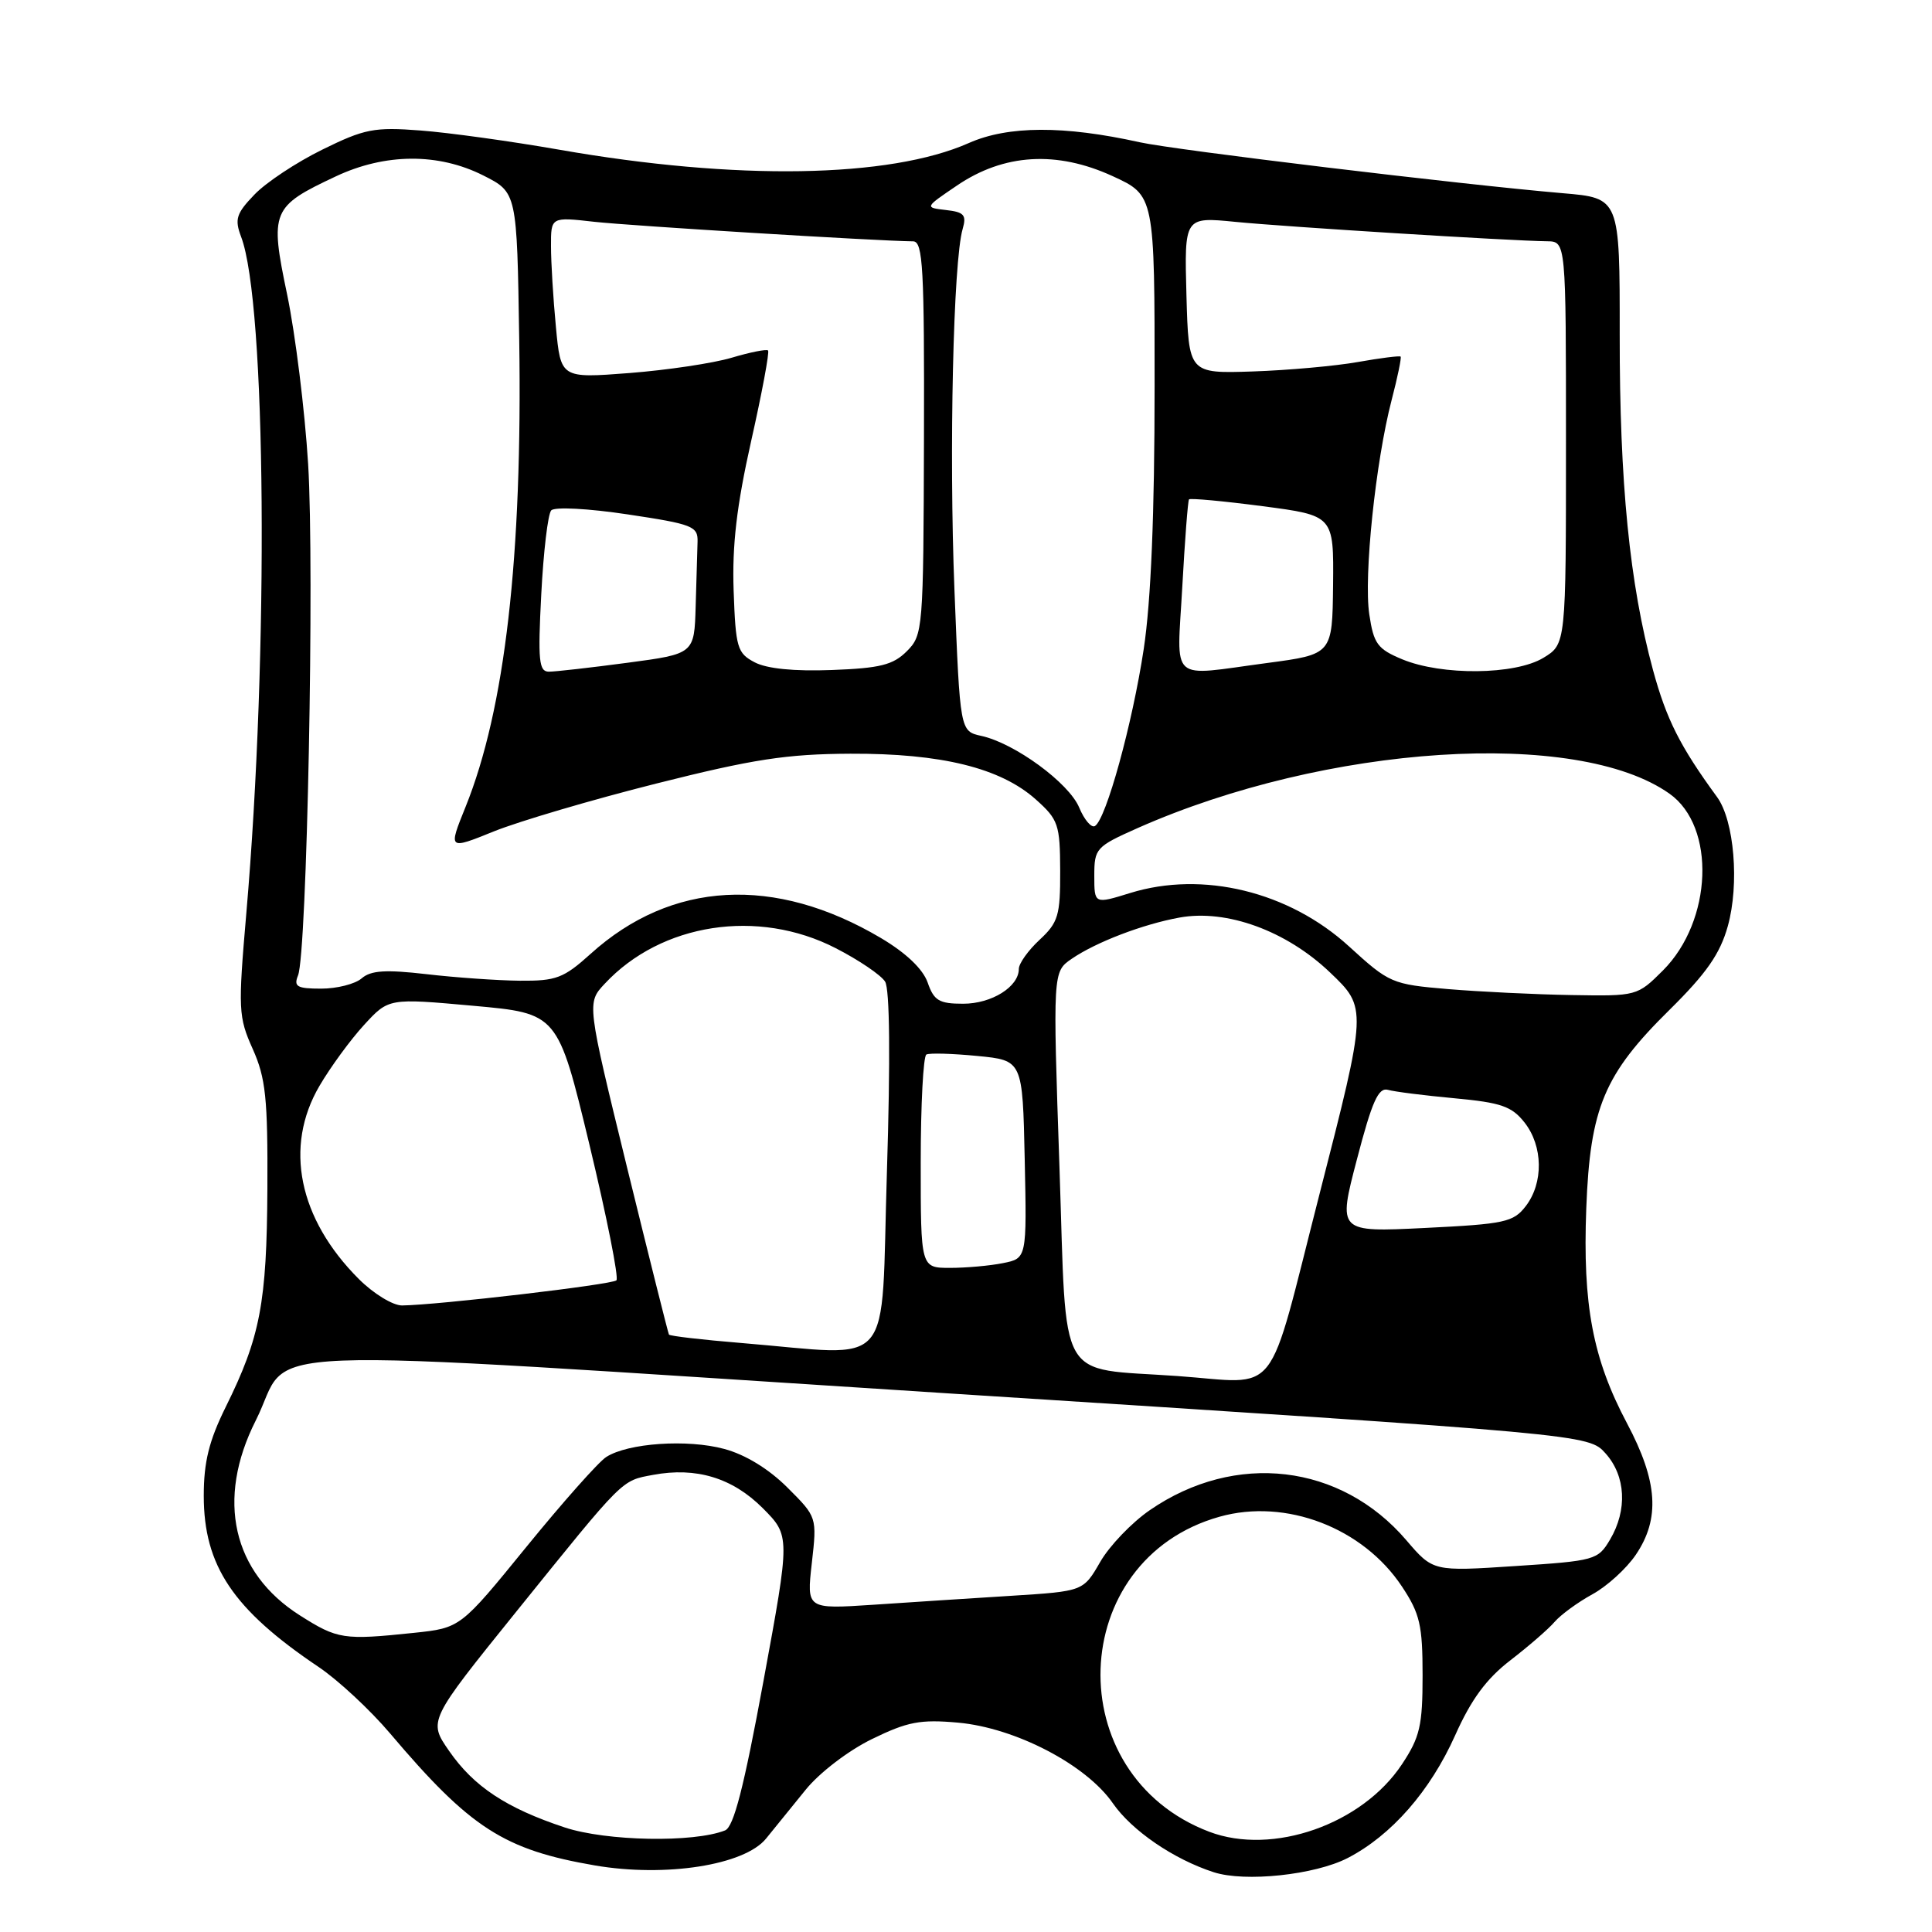 <?xml version="1.0" encoding="UTF-8" standalone="no"?>
<!DOCTYPE svg PUBLIC "-//W3C//DTD SVG 1.1//EN" "http://www.w3.org/Graphics/SVG/1.1/DTD/svg11.dtd" >
<svg xmlns="http://www.w3.org/2000/svg" xmlns:xlink="http://www.w3.org/1999/xlink" version="1.1" viewBox="0 0 256 256">
 <g >
 <path fill="currentColor"
d=" M 178.57 246.20 C 184.37 243.20 189.50 237.34 192.82 229.93 C 194.94 225.18 196.96 222.44 200.13 220.00 C 202.53 218.15 205.18 215.86 206.00 214.90 C 206.82 213.95 209.07 212.31 211.00 211.25 C 212.93 210.20 215.51 207.85 216.75 206.02 C 220.00 201.23 219.67 196.29 215.59 188.60 C 211.05 180.05 209.70 172.93 210.19 160.09 C 210.70 146.78 212.55 142.35 221.23 133.80 C 226.12 128.97 227.92 126.38 228.94 122.73 C 230.50 117.15 229.80 108.74 227.52 105.61 C 222.60 98.88 220.81 95.31 219.03 88.78 C 215.93 77.34 214.60 63.99 214.62 44.37 C 214.63 26.24 214.63 26.24 207.07 25.60 C 193.60 24.45 155.67 19.88 151.02 18.85 C 140.98 16.62 133.57 16.65 128.38 18.95 C 117.87 23.61 97.54 23.94 74.13 19.84 C 67.73 18.72 59.44 17.57 55.71 17.29 C 49.58 16.82 48.30 17.07 42.70 19.83 C 39.28 21.51 35.23 24.19 33.71 25.79 C 31.30 28.29 31.07 29.05 31.95 31.38 C 35.28 40.12 35.63 86.43 32.64 121.00 C 31.54 133.77 31.58 134.74 33.49 139.00 C 35.21 142.85 35.49 145.53 35.43 157.50 C 35.35 172.64 34.49 177.17 29.92 186.41 C 27.69 190.92 27.00 193.72 27.00 198.20 C 27.00 207.47 30.88 213.26 42.20 220.87 C 44.78 222.60 49.06 226.58 51.70 229.70 C 62.32 242.24 66.78 245.11 78.83 247.18 C 88.18 248.78 98.63 247.15 101.50 243.63 C 102.60 242.28 104.96 239.37 106.74 237.17 C 108.57 234.90 112.40 231.97 115.53 230.44 C 120.26 228.13 121.93 227.81 126.96 228.26 C 134.55 228.95 143.92 233.83 147.45 238.93 C 149.97 242.57 155.51 246.36 160.83 248.08 C 164.97 249.42 174.22 248.44 178.57 246.20 Z  M 74.84 242.15 C 67.08 239.58 62.78 236.73 59.51 232.01 C 56.74 228.02 56.74 228.02 68.45 213.50 C 82.78 195.74 82.29 196.22 86.53 195.43 C 92.24 194.36 97.05 195.82 101.06 199.83 C 104.71 203.50 104.71 203.50 101.17 222.71 C 98.56 236.89 97.22 242.09 96.07 242.54 C 91.90 244.19 80.35 243.97 74.84 242.15 Z  M 160.24 242.72 C 140.33 235.17 141.27 206.66 161.61 200.97 C 170.38 198.51 180.61 202.43 185.77 210.23 C 188.15 213.82 188.50 215.35 188.50 222.00 C 188.50 228.65 188.15 230.18 185.77 233.77 C 180.50 241.74 168.63 245.90 160.24 242.72 Z  M 39.74 214.05 C 30.80 208.38 28.60 198.69 33.89 188.22 C 39.04 178.04 28.93 178.44 125.50 184.62 C 210.50 190.06 210.50 190.06 212.75 192.59 C 215.43 195.59 215.66 200.08 213.34 204.00 C 211.74 206.71 211.35 206.82 200.79 207.51 C 189.89 208.23 189.89 208.23 186.34 204.08 C 177.66 193.94 163.69 192.30 152.36 200.10 C 149.97 201.74 147.00 204.84 145.78 206.97 C 143.54 210.85 143.54 210.85 134.02 211.45 C 128.78 211.78 120.53 212.31 115.69 212.64 C 106.88 213.22 106.88 213.22 107.57 207.12 C 108.26 201.02 108.26 201.02 104.34 197.11 C 101.88 194.65 98.77 192.74 95.96 191.99 C 91.08 190.67 83.21 191.21 80.33 193.06 C 79.32 193.70 74.56 199.06 69.75 204.97 C 61.01 215.71 61.01 215.71 54.86 216.36 C 45.50 217.34 44.74 217.22 39.74 214.05 Z  M 156.00 182.33 C 139.89 181.19 141.37 183.80 140.39 154.83 C 139.50 128.77 139.50 128.77 142.00 127.05 C 145.20 124.85 151.44 122.46 156.30 121.58 C 162.54 120.45 170.45 123.33 176.23 128.85 C 181.16 133.55 181.16 133.55 174.83 158.27 C 167.74 185.94 169.80 183.31 156.00 182.33 Z  M 98.18 177.95 C 93.05 177.53 88.76 177.03 88.64 176.84 C 88.53 176.65 86.03 166.69 83.09 154.70 C 77.75 132.89 77.75 132.89 80.13 130.35 C 87.62 122.31 100.44 120.34 110.74 125.64 C 113.80 127.21 116.74 129.20 117.28 130.07 C 117.90 131.06 117.99 140.30 117.52 155.32 C 116.68 182.19 118.85 179.64 98.18 177.95 Z  M 47.54 169.47 C 39.56 161.49 37.61 151.94 42.33 143.89 C 43.79 141.39 46.45 137.76 48.24 135.81 C 51.50 132.26 51.50 132.26 62.70 133.27 C 73.91 134.28 73.91 134.28 78.10 151.66 C 80.40 161.23 82.01 169.32 81.68 169.65 C 81.12 170.22 57.96 172.93 53.28 172.98 C 52.06 172.99 49.49 171.42 47.54 169.47 Z  M 122.00 154.06 C 122.00 146.39 122.34 139.94 122.75 139.73 C 123.16 139.51 126.20 139.60 129.50 139.92 C 135.50 140.50 135.50 140.50 135.78 153.62 C 136.06 166.74 136.06 166.74 132.90 167.37 C 131.17 167.72 128.01 168.00 125.88 168.00 C 122.00 168.00 122.00 168.00 122.00 154.06 Z  M 179.80 153.62 C 181.80 145.95 182.64 144.06 183.91 144.41 C 184.78 144.66 188.77 145.16 192.76 145.53 C 198.90 146.10 200.32 146.59 202.01 148.74 C 204.47 151.87 204.54 156.74 202.17 159.82 C 200.53 161.95 199.39 162.19 188.83 162.71 C 177.27 163.28 177.27 163.28 179.80 153.62 Z  M 122.92 130.19 C 122.29 128.40 120.06 126.27 116.72 124.29 C 102.66 115.97 88.97 116.71 78.26 126.39 C 74.68 129.62 73.69 129.99 68.88 129.95 C 65.92 129.92 60.35 129.53 56.50 129.08 C 51.10 128.46 49.14 128.58 47.92 129.64 C 47.05 130.39 44.64 131.00 42.56 131.00 C 39.36 131.00 38.89 130.73 39.49 129.25 C 40.68 126.32 41.68 75.35 40.83 61.50 C 40.39 54.35 39.13 44.24 38.05 39.04 C 35.73 27.97 35.98 27.37 44.50 23.37 C 51.05 20.29 58.09 20.25 64.04 23.25 C 68.50 25.50 68.50 25.50 68.80 45.00 C 69.24 73.75 66.92 93.97 61.68 106.94 C 59.39 112.61 59.39 112.61 65.45 110.16 C 68.78 108.82 78.47 105.96 86.98 103.82 C 99.80 100.59 104.23 99.91 112.68 99.87 C 124.73 99.82 132.57 101.75 137.25 105.93 C 140.24 108.60 140.46 109.25 140.48 115.39 C 140.50 121.30 140.22 122.24 137.75 124.53 C 136.24 125.93 135.00 127.67 135.00 128.39 C 135.00 130.75 131.41 133.00 127.62 133.00 C 124.44 133.00 123.75 132.59 122.92 130.19 Z  M 191.87 131.06 C 184.44 130.43 184.09 130.28 178.76 125.41 C 170.80 118.13 159.36 115.35 149.75 118.33 C 145.00 119.80 145.00 119.80 145.00 116.04 C 145.00 112.42 145.22 112.18 150.75 109.72 C 175.77 98.64 208.98 96.49 221.22 105.17 C 227.39 109.54 226.92 122.01 220.35 128.59 C 216.95 131.98 216.88 132.00 208.22 131.85 C 203.42 131.77 196.07 131.41 191.87 131.06 Z  M 143.00 107.01 C 141.65 103.75 134.46 98.48 130.03 97.51 C 127.21 96.89 127.21 96.89 126.47 78.19 C 125.74 59.78 126.31 34.57 127.56 30.33 C 128.09 28.49 127.75 28.10 125.35 27.83 C 122.50 27.50 122.50 27.50 126.81 24.58 C 133.02 20.36 140.01 19.94 147.41 23.33 C 153.00 25.89 153.00 25.89 152.99 51.19 C 152.99 68.13 152.51 79.64 151.55 86.00 C 150.05 95.90 146.57 108.53 145.09 109.45 C 144.62 109.74 143.68 108.64 143.00 107.01 Z  M 71.72 78.75 C 72.01 73.11 72.60 68.11 73.04 67.63 C 73.49 67.14 77.92 67.37 83.17 68.16 C 91.77 69.45 92.49 69.73 92.43 71.78 C 92.39 73.00 92.28 76.84 92.18 80.32 C 92.00 86.64 92.00 86.64 83.14 87.82 C 78.26 88.47 73.58 89.00 72.73 89.00 C 71.41 89.00 71.26 87.55 71.72 78.75 Z  M 100.00 87.76 C 97.69 86.55 97.48 85.84 97.21 78.27 C 97.00 72.25 97.61 67.02 99.53 58.45 C 100.97 52.05 101.98 46.64 101.77 46.44 C 101.57 46.24 99.40 46.67 96.95 47.40 C 94.50 48.13 88.41 49.04 83.40 49.43 C 74.30 50.13 74.30 50.13 73.66 43.31 C 73.30 39.57 73.01 34.75 73.01 32.62 C 73.00 28.74 73.00 28.74 78.75 29.39 C 83.54 29.92 116.01 31.92 121.00 31.98 C 122.30 32.00 122.49 35.54 122.43 58.04 C 122.36 83.49 122.30 84.14 120.16 86.29 C 118.34 88.11 116.62 88.54 110.23 88.78 C 105.25 88.97 101.61 88.61 100.00 87.76 Z  M 156.66 77.75 C 157.00 71.56 157.40 66.35 157.55 66.17 C 157.71 65.99 162.08 66.39 167.28 67.07 C 176.73 68.31 176.73 68.31 176.64 77.51 C 176.54 86.70 176.54 86.70 167.91 87.85 C 154.74 89.60 155.95 90.69 156.66 77.75 Z  M 185.80 87.36 C 182.53 86.00 182.02 85.31 181.44 81.42 C 180.68 76.41 182.27 61.17 184.40 53.00 C 185.19 49.98 185.72 47.39 185.59 47.25 C 185.45 47.12 182.90 47.44 179.92 47.97 C 176.94 48.50 170.68 49.06 166.00 49.22 C 157.50 49.50 157.50 49.50 157.21 39.12 C 156.93 28.73 156.93 28.73 163.71 29.40 C 170.39 30.06 200.11 31.91 205.00 31.97 C 207.50 32.00 207.50 32.00 207.50 58.67 C 207.50 85.35 207.50 85.35 204.50 87.17 C 200.75 89.44 191.06 89.54 185.80 87.36 Z "/>
</g>
</svg>